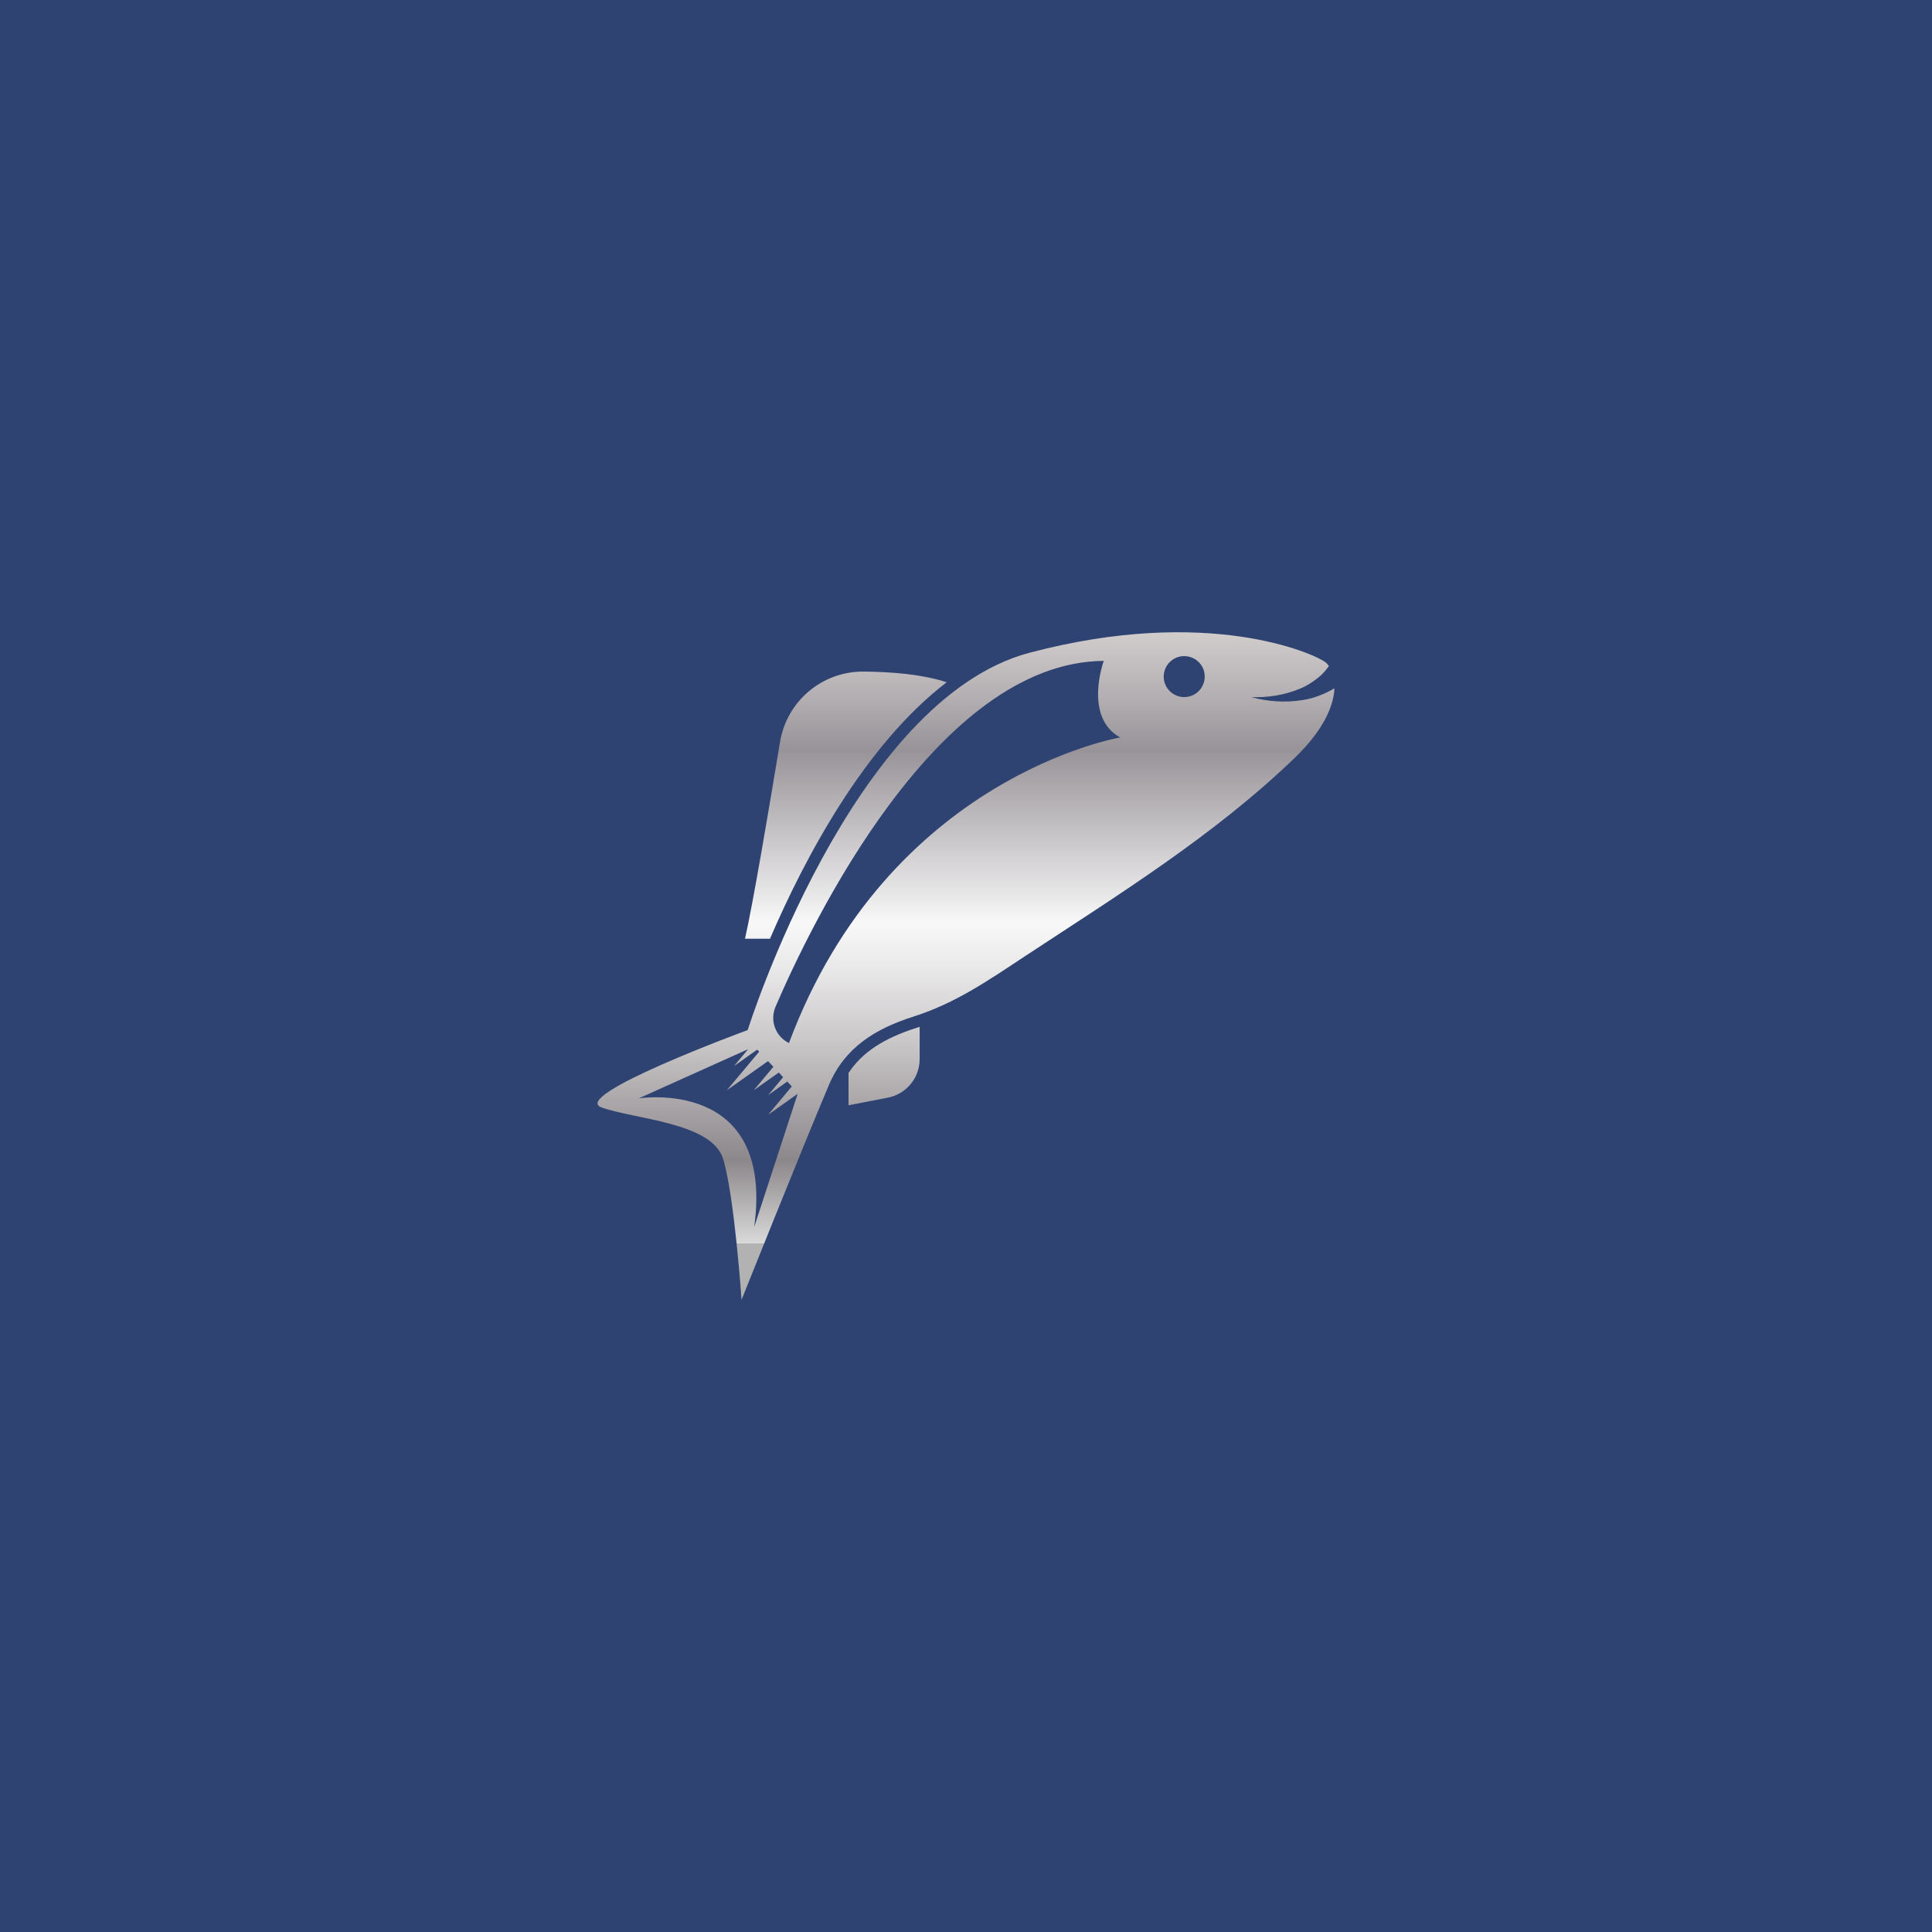 <?xml version="1.0" encoding="utf-8"?>
<!-- Generator: Adobe Illustrator 25.0.0, SVG Export Plug-In . SVG Version: 6.00 Build 0)  -->
<svg version="1.1" id="Layer_1" xmlns="http://www.w3.org/2000/svg" xmlns:xlink="http://www.w3.org/1999/xlink" x="0px" y="0px"
	 viewBox="0 0 2000 2000" style="enable-background:new 0 0 2000 2000;" xml:space="preserve">
<style type="text/css">
	.st0{fill:#2E4372;}
	.st1{fill:url(#SVGID_1_);}
	.st2{fill:url(#SVGID_2_);}
	.st3{fill:url(#SVGID_3_);}
	.st4{fill:url(#SVGID_4_);}
	.st5{fill:url(#SVGID_5_);}
	.st6{fill:url(#SVGID_6_);}
	.st7{fill:url(#SVGID_7_);}
	.st8{fill:url(#SVGID_8_);}
	.st9{fill:url(#SVGID_9_);}
	.st10{fill:url(#SVGID_10_);}
	.st11{fill:url(#SVGID_11_);}
	.st12{fill:url(#SVGID_12_);}
	.st13{fill:url(#SVGID_13_);}
	.st14{fill:url(#SVGID_14_);}
	.st15{fill:url(#SVGID_15_);}
	.st16{fill:url(#SVGID_16_);}
	.st17{fill:url(#SVGID_17_);}
	.st18{fill:url(#SVGID_18_);}
</style>
<rect class="st0" width="2000" height="2000"/>
<g>
	<g>
		<g>
			<linearGradient id="SVGID_1_" gradientUnits="userSpaceOnUse" x1="875.6" y1="593.317" x2="875.6" y2="1287.325">
				<stop  offset="0" style="stop-color:#EEEBE9"/>
				<stop  offset="0" style="stop-color:#E7E3E0"/>
				<stop  offset="0.065" style="stop-color:#D8D4D3"/>
				<stop  offset="0.189" style="stop-color:#B2ADB0"/>
				<stop  offset="0.264" style="stop-color:#989398"/>
				<stop  offset="0.522" style="stop-color:#F8F8F8"/>
				<stop  offset="0.588" style="stop-color:#EAE9EA"/>
				<stop  offset="0.713" style="stop-color:#C5C2C4"/>
				<stop  offset="0.876" style="stop-color:#8C878A"/>
				<stop  offset="1" style="stop-color:#DADADA"/>
				<stop  offset="1" style="stop-color:#B2B2B2"/>
			</linearGradient>
			<path class="st1" d="M980,706.28c-85.54,65.45-147.5,183.23-182.93,265.52H771.2c8.06-34.95,24.96-135.05,36.27-203.68
				c6.98-42.29,43.61-73.21,86.5-72.91C922.85,695.46,954.85,698.04,980,706.28z"/>
			<linearGradient id="SVGID_2_" gradientUnits="userSpaceOnUse" x1="915.212" y1="593.317" x2="915.212" y2="1287.325">
				<stop  offset="0" style="stop-color:#EEEBE9"/>
				<stop  offset="0" style="stop-color:#E7E3E0"/>
				<stop  offset="0.065" style="stop-color:#D8D4D3"/>
				<stop  offset="0.189" style="stop-color:#B2ADB0"/>
				<stop  offset="0.264" style="stop-color:#989398"/>
				<stop  offset="0.522" style="stop-color:#F8F8F8"/>
				<stop  offset="0.588" style="stop-color:#EAE9EA"/>
				<stop  offset="0.713" style="stop-color:#C5C2C4"/>
				<stop  offset="0.876" style="stop-color:#8C878A"/>
				<stop  offset="1" style="stop-color:#DADADA"/>
				<stop  offset="1" style="stop-color:#B2B2B2"/>
			</linearGradient>
			<path class="st2" d="M952.03,1062.94v33.39c0,19.55-13.9,36.33-33.09,40l-40.55,7.82v-33.45c14.2-21.35,36.27-35.79,70.38-46.68
				C949.86,1063.66,950.94,1063.3,952.03,1062.94z"/>
		</g>
		<linearGradient id="SVGID_3_" gradientUnits="userSpaceOnUse" x1="1000" y1="593.317" x2="1000" y2="1287.325">
			<stop  offset="0" style="stop-color:#EEEBE9"/>
			<stop  offset="0" style="stop-color:#E7E3E0"/>
			<stop  offset="0.065" style="stop-color:#D8D4D3"/>
			<stop  offset="0.189" style="stop-color:#B2ADB0"/>
			<stop  offset="0.264" style="stop-color:#989398"/>
			<stop  offset="0.522" style="stop-color:#F8F8F8"/>
			<stop  offset="0.588" style="stop-color:#EAE9EA"/>
			<stop  offset="0.713" style="stop-color:#C5C2C4"/>
			<stop  offset="0.876" style="stop-color:#8C878A"/>
			<stop  offset="1" style="stop-color:#DADADA"/>
			<stop  offset="1" style="stop-color:#B2B2B2"/>
		</linearGradient>
		<path class="st3" d="M1375.46,715.79c-8.72,4.39-17.75,7.52-26.95,8.9c-9.14,1.5-18.23,1.86-27.13,1.32
			c-8.9-0.6-17.69-1.98-26.11-4.39c8.72,0.42,17.38-0.24,25.81-1.62c8.42-1.44,16.54-3.73,24.12-6.86
			c7.64-3.07,14.44-7.52,20.33-12.39c4.03-3.31,7.28-7.22,10.17-11.31c-1.26-1.8-2.65-3.25-4.03-4.21
			c-11.67-8.54-120.97-58.41-305.71-9.56c-184.74,48.79-291.93,390.65-291.93,390.65s-185.22,67.92-151.29,80.13
			c33.99,12.21,114.11,15.4,125.78,53.12c11.73,37.66,19.13,145.94,19.13,145.94s59.43-148.64,90.23-221.85
			c16.54-39.34,48.24-58.65,87.22-71.1c44.52-14.2,77.6-37.42,116.76-63.22c96.01-63.16,194.72-124.28,277.98-204.35
			c30.92-29.72,40.84-54.74,41.57-72.55C1379.49,713.62,1377.5,714.83,1375.46,715.79z M780.77,1270.12
			c21.23-155.68-119.59-133.06-119.59-133.06l113.27-50.95l-14.56,17.44l23.94-16.96l2.05,2.11l-33.45,39.94l42.65-30.2l5.53,5.9
			l-20.33,24.3l25.93-18.35l4.51,4.81l-15.52,18.53l19.79-14.02l4.69,5.05l-24.48,29.3l30.56-21.66L780.77,1270.12z M816.74,1079.73
			c-10.29-4.99-16.3-15.28-16.3-26.05c0-3.85,0.78-7.7,2.35-11.43c36.81-85.66,166.99-356.84,339.81-358.1
			c0,0-21.23,58.05,16.96,79.28C1159.56,763.43,919.84,803.74,816.74,1079.73z M1225.91,721.62c-11.73,0-21.23-9.5-21.23-21.23
			c0-11.67,9.5-21.17,21.23-21.17s21.23,9.5,21.23,21.17C1247.15,712.12,1237.64,721.62,1225.91,721.62z"/>
	</g>
</g>
</svg>
